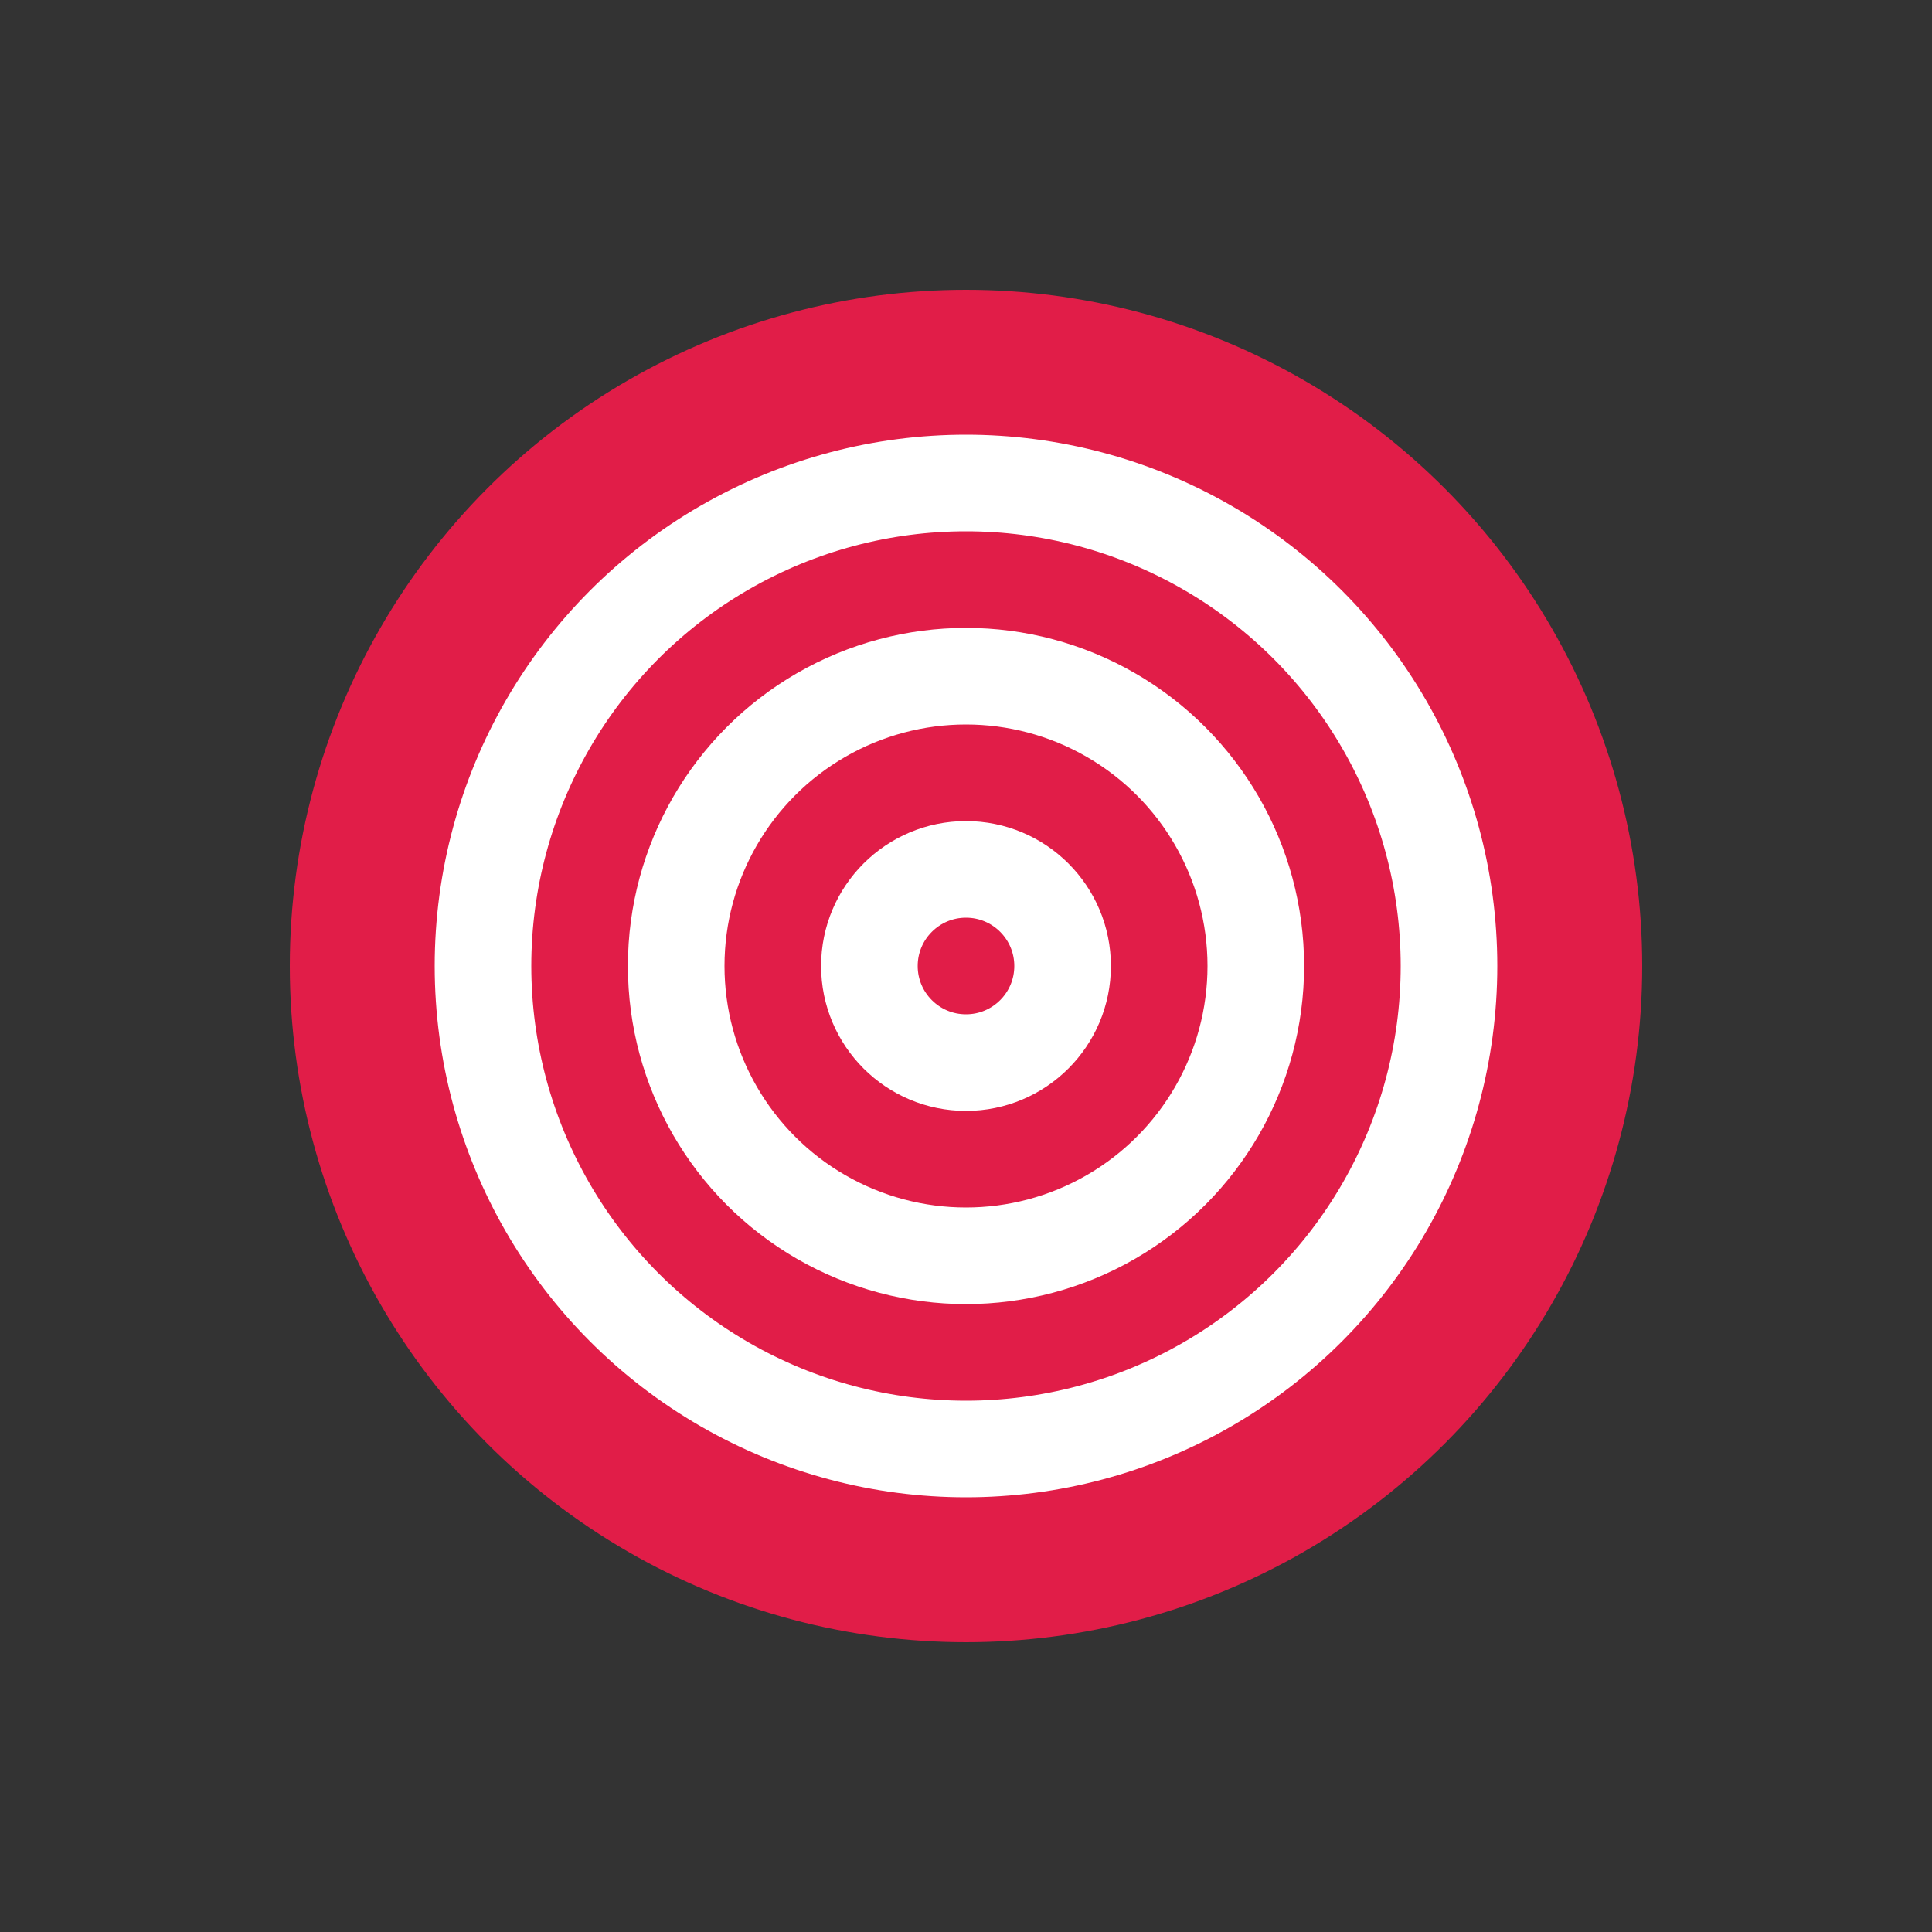 <svg xmlns="http://www.w3.org/2000/svg" width="200" height="200" viewBox="0 0 200 200">
    <rect x="0" y="0" width="200" height="200" fill="#333333" stroke="none"/>
    <!-- Background Circle (red) -->
    <circle cx="100" cy="100" r="70" fill="#E11D48"/> <!-- Replace with your exact bg-primary-red -->

    <!-- Icon (centered and scaled 5x, simulating padding) -->
    <g transform="translate(40,40)" stroke="white" stroke-width="10" stroke-linecap="round" stroke-linejoin="round" fill="none">
        <circle cx="60" cy="60" r="50"/>
        <circle cx="60" cy="60" r="30"/>
        <circle cx="60" cy="60" r="10"/>
    </g>
</svg>
